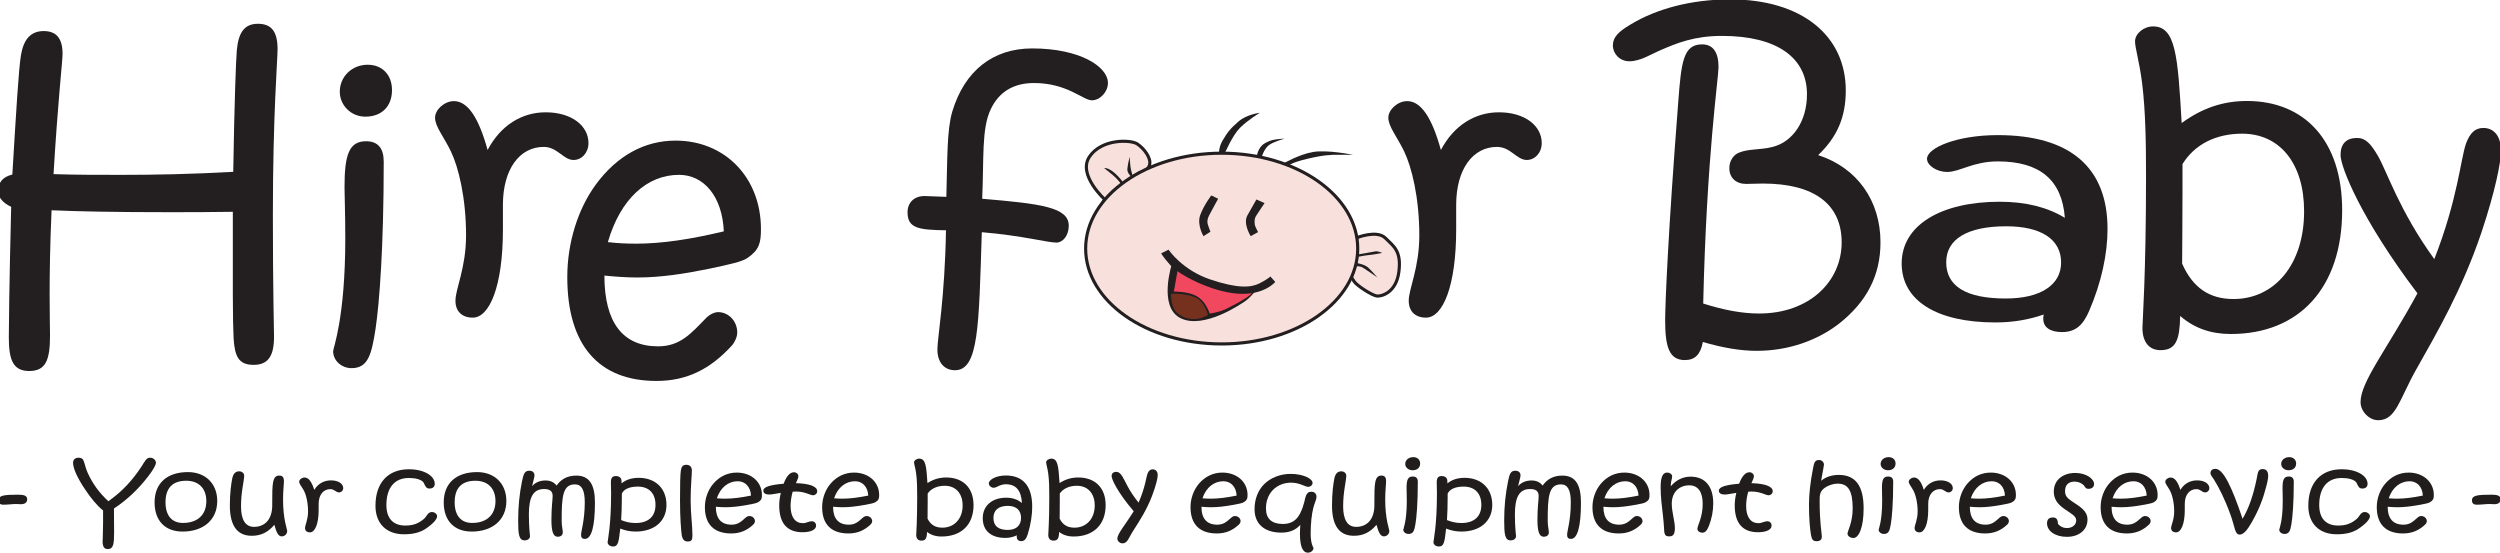 <?xml version="1.0" encoding="UTF-8"?>
<svg style="height:63.655px !important;width:288.002px !important" version="1.1" viewBox="0 0 79.008 17.463" xmlns="http://www.w3.org/2000/svg">
<defs>
<clipPath id="bp">
<path transform="translate(-23.148 -122.98)" d="M 0,170.079 H 269.291 V 0 H 0 Z"/>
</clipPath>
<clipPath id="bo">
<path transform="translate(-29.542 -124.44)" d="M 0,170.079 H 269.291 V 0 H 0 Z"/>
</clipPath>
<clipPath id="bn">
<path transform="translate(-31.868 -123.71)" d="M 0,170.079 H 269.291 V 0 H 0 Z"/>
</clipPath>
<clipPath id="bm">
<path transform="translate(-36.329 -122.58)" d="M 0,170.079 H 269.291 V 0 H 0 Z"/>
</clipPath>
<clipPath id="bl">
<path transform="translate(-39.375 -123.73)" d="M 0,170.079 H 269.291 V 0 H 0 Z"/>
</clipPath>
<clipPath id="bk">
<path transform="translate(-44.765 -123.55)" d="M 0,170.079 H 269.291 V 0 H 0 Z"/>
</clipPath>
<clipPath id="bj">
<path transform="translate(-46.874 -123.71)" d="M 0,170.079 H 269.291 V 0 H 0 Z"/>
</clipPath>
<clipPath id="bi">
<path transform="translate(-50.517 -123.72)" d="M 0,170.079 H 269.291 V 0 H 0 Z"/>
</clipPath>
<clipPath id="bh">
<path transform="translate(-55.188 -121.51)" d="M 0,170.079 H 269.291 V 0 H 0 Z"/>
</clipPath>
<clipPath id="bg">
<path transform="translate(-58.11 -124.24)" d="M 0,170.079 H 269.291 V 0 H 0 Z"/>
</clipPath>
<clipPath id="bf">
<path transform="translate(-60.495 -123.68)" d="M 0,170.079 H 269.291 V 0 H 0 Z"/>
</clipPath>
<clipPath id="be">
<path transform="translate(-64.616 -123.16)" d="M 0,170.079 H 269.291 V 0 H 0 Z"/>
</clipPath>
<clipPath id="bd">
<path transform="translate(-66.58 -123.68)" d="M 0,170.079 H 269.291 V 0 H 0 Z"/>
</clipPath>
<clipPath id="bc">
<path transform="translate(-71.11 -121.27)" d="M 0,170.079 H 269.291 V 0 H 0 Z"/>
</clipPath>
<clipPath id="bb">
<path transform="translate(-74.513 -122.4)" d="M 0,170.079 H 269.291 V 0 H 0 Z"/>
</clipPath>
<clipPath id="ba">
<path transform="translate(-77.968 -121.27)" d="M 0,170.079 H 269.291 V 0 H 0 Z"/>
</clipPath>
<clipPath id="az">
<path transform="translate(-79.898 -123.94)" d="M 0,170.079 H 269.291 V 0 H 0 Z"/>
</clipPath>
<clipPath id="ay">
<path transform="translate(-85.7 -123.68)" d="M 0,170.079 H 269.291 V 0 H 0 Z"/>
</clipPath>
<clipPath id="ax">
<path transform="translate(-88.712 -121.01)" d="M 0,170.079 H 269.291 V 0 H 0 Z"/>
</clipPath>
<clipPath id="aw">
<path transform="translate(-93.535 -122.58)" d="M 0,170.079 H 269.291 V 0 H 0 Z"/>
</clipPath>
<clipPath id="av">
<path transform="translate(-95.911 -124.6)" d="M 0,170.079 H 269.291 V 0 H 0 Z"/>
</clipPath>
<clipPath id="au">
<path transform="translate(-98.054 -121.51)" d="M 0,170.079 H 269.291 V 0 H 0 Z"/>
</clipPath>
<clipPath id="at">
<path transform="translate(-101.7 -123.72)" d="M 0,170.079 H 269.291 V 0 H 0 Z"/>
</clipPath>
<clipPath id="as">
<path transform="translate(-106.56 -123.68)" d="M 0,170.079 H 269.291 V 0 H 0 Z"/>
</clipPath>
<clipPath id="ar">
<path transform="translate(-109.95 -123.92)" d="M 0,170.079 H 269.291 V 0 H 0 Z"/>
</clipPath>
<clipPath id="aq">
<path transform="translate(-114.21 -123.16)" d="M 0,170.079 H 269.291 V 0 H 0 Z"/>
</clipPath>
<clipPath id="ap">
<path transform="translate(-117.64 -124.01)" d="M 0,170.079 H 269.291 V 0 H 0 Z"/>
</clipPath>
<clipPath id="ao">
<path transform="translate(-120.59 -124.6)" d="M 0,170.079 H 269.291 V 0 H 0 Z"/>
</clipPath>
<clipPath id="an">
<path transform="translate(-122.92 -123.73)" d="M 0,170.079 H 269.291 V 0 H 0 Z"/>
</clipPath>
<clipPath id="am">
<path transform="translate(-125.58 -123.68)" d="M 0,170.079 H 269.291 V 0 H 0 Z"/>
</clipPath>
<clipPath id="al">
<path transform="translate(-129.48 -121.25)" d="M 0,170.079 H 269.291 V 0 H 0 Z"/>
</clipPath>
<clipPath id="ak">
<path transform="translate(-132.94 -123.68)" d="M 0,170.079 H 269.291 V 0 H 0 Z"/>
</clipPath>
<clipPath id="aj">
<path transform="translate(-136.24 -123.73)" d="M 0,170.079 H 269.291 V 0 H 0 Z"/>
</clipPath>
<clipPath id="ai">
<path transform="translate(-139.33 -123.8)" d="M 0,170.079 H 269.291 V 0 H 0 Z"/>
</clipPath>
<clipPath id="ah">
<path transform="translate(-141.38 -124.6)" d="M 0,170.079 H 269.291 V 0 H 0 Z"/>
</clipPath>
<clipPath id="ag">
<path transform="translate(-145.09 -123.55)" d="M 0,170.079 H 269.291 V 0 H 0 Z"/>
</clipPath>
<clipPath id="af">
<path transform="translate(-147.27 -123.68)" d="M 0,170.079 H 269.291 V 0 H 0 Z"/>
</clipPath>
<clipPath id="ae">
<path transform="translate(-151.53 -122.98)" d="M 0,170.079 H 269.291 V 0 H 0 Z"/>
</clipPath>
<clipPath id="ad">
<path transform="translate(-30.767 -137.65)" d="M 0,170.079 H 269.291 V 0 H 0 Z"/>
</clipPath>
<clipPath id="ac">
<path transform="translate(-42.346 -143.98)" d="M 0,170.079 H 269.291 V 0 H 0 Z"/>
</clipPath>
<clipPath id="ab">
<path transform="translate(-50.322 -142.83)" d="M 0,170.079 H 269.291 V 0 H 0 Z"/>
</clipPath>
<clipPath id="aa">
<path transform="translate(-57.245 -139.59)" d="M 0,170.079 H 269.291 V 0 H 0 Z"/>
</clipPath>
<clipPath id="z">
<path transform="translate(-77.474 -136.95)" d="M 0,170.079 H 269.291 V 0 H 0 Z"/>
</clipPath>
<clipPath id="y">
<path transform="translate(-99.802 -142.83)" d="M 0,170.079 H 269.291 V 0 H 0 Z"/>
</clipPath>
<clipPath id="x">
<path transform="translate(-119.6 -136.08)" d="M 0,170.079 H 269.291 V 0 H 0 Z"/>
</clipPath>
<clipPath id="w">
<path transform="translate(-126.13 -136.92)" d="M 0,170.079 H 269.291 V 0 H 0 Z"/>
</clipPath>
<clipPath id="v">
<path transform="translate(-137.93 -133.14)" d="M 0,170.079 H 269.291 V 0 H 0 Z"/>
</clipPath>
<clipPath id="u">
<path transform="translate(-143.49 -140.62)" d="M 0,170.079 H 269.291 V 0 H 0 Z"/>
</clipPath>
<clipPath id="t">
<path transform="translate(-92.425 -136.33)" d="M 0,170.079 H 269.291 V 0 H 0 Z"/>
</clipPath>
<clipPath id="s">
<path transform="translate(-92.425 -136.32)" d="M 0,170.079 H 269.291 V 0 H 0 Z"/>
</clipPath>
<clipPath id="r">
<path transform="translate(-79.355 -138.29)" d="M 0,170.079 H 269.291 V 0 H 0 Z"/>
</clipPath>
<clipPath id="q">
<path transform="translate(-79.355 -138.29)" d="M 0,170.079 H 269.291 V 0 H 0 Z"/>
</clipPath>
<clipPath id="p">
<path transform="translate(-92.474 -135.76)" d="M 0,170.079 H 269.291 V 0 H 0 Z"/>
</clipPath>
<clipPath id="o">
<path transform="translate(-92.472 -135.76)" d="M 0,170.079 H 269.291 V 0 H 0 Z"/>
</clipPath>
<clipPath id="n">
<path transform="translate(-84.873 -138.52)" d="M 0,170.079 H 269.291 V 0 H 0 Z"/>
</clipPath>
<clipPath id="m">
<path transform="translate(-87.214 -138.31)" d="M 0,170.079 H 269.291 V 0 H 0 Z"/>
</clipPath>
<clipPath id="l">
<path transform="translate(-82.843 -135.02)" d="M 0,170.079 H 269.291 V 0 H 0 Z"/>
</clipPath>
<clipPath id="k">
<path transform="translate(-82.926 -133.53)" d="M 0,170.079 H 269.291 V 0 H 0 Z"/>
</clipPath>
<clipPath id="j">
<path transform="translate(-82.271 -135.51)" d="M 0,170.079 H 269.291 V 0 H 0 Z"/>
</clipPath>
<clipPath id="i">
<path transform="translate(-83.228 -132.32)" d="M 0,170.079 H 269.291 V 0 H 0 Z"/>
</clipPath>
<clipPath id="h">
<path transform="translate(-82.788 -133.45)" d="M 0,170.079 H 269.291 V 0 H 0 Z"/>
</clipPath>
<clipPath id="g">
<path transform="translate(-80.632 -140.52)" d="M 0,170.079 H 269.291 V 0 H 0 Z"/>
</clipPath>
<clipPath id="f">
<path transform="translate(-79.312 -139.94)" d="M 0,170.079 H 269.291 V 0 H 0 Z"/>
</clipPath>
<clipPath id="e">
<path transform="translate(-92.458 -135.45)" d="M 0,170.079 H 269.291 V 0 H 0 Z"/>
</clipPath>
<clipPath id="d">
<path transform="translate(-92.354 -134.85)" d="M 0,170.079 H 269.291 V 0 H 0 Z"/>
</clipPath>
<clipPath id="c">
<path transform="translate(-85.571 -140.71)" d="M 0,170.079 H 269.291 V 0 H 0 Z"/>
</clipPath>
<clipPath id="b">
<path transform="translate(-87.232 -140.54)" d="M 0,170.079 H 269.291 V 0 H 0 Z"/>
</clipPath>
<clipPath id="a">
<path transform="translate(-88.895 -140.06)" d="M 0,170.079 H 269.291 V 0 H 0 Z"/>
</clipPath>
</defs>
<g transform="translate(8.862 -3.88)">
<g transform="matrix(1.726 0 0 1.726 -22.38 -9.162)" fill="#211d1d">
<path transform="matrix(.353 0 0 -.353 8.166 16.614)" d="m0 0c0.322 0 0.462-0.064 0.462-0.242 0-0.156-0.111-0.252-0.321-0.252-0.048 0-0.129 0.01-0.258 0.01-0.199 0-0.415-0.036-0.649-0.036-0.175 0-0.257 0.071-0.257 0.229 0 0.258 0.298 0.291 1.023 0.291" clip-path="url(#bp)"/>
<path transform="matrix(.353 0 0 -.353 10.422 16.099)" d="m0 0c0.182 0.283 0.252 0.459 0.444 0.459 0.17 0 0.305-0.121 0.305-0.264 0-0.115-0.135-0.357-0.409-0.715-0.516-0.667-1.1-1.218-1.772-1.658l6e-3 -5e-3v-0.307c0-0.39 6e-3 -0.698 6e-3 -0.92 0-0.596-0.029-0.87-0.333-0.87-0.175 0-0.263 0.128-0.263 0.384 0 0.138 0.024 0.464 0.024 0.987v0.632c-0.293 0.23-0.626 0.619-0.977 1.156-0.398 0.605-0.579 1.055-0.579 1.312 0 0.173 0.106 0.268 0.286 0.268 0.112 0 0.199-0.041 0.235-0.105 0.082-0.151 0.11-0.394 0.228-0.659 0.251-0.568 0.613-1.064 1.081-1.494 0.748 0.526 1.269 1.116 1.718 1.799" clip-path="url(#bo)"/>
<path transform="matrix(.353 0 0 -.353 11.242 16.359)" d="m0 0c-0.706 0-1.076-0.373-1.076-1.116 0-0.687 0.322-1.072 0.906-1.072 0.749 0 1.211 0.415 1.211 1.131 0 0.662-0.398 1.057-1.041 1.057m1.607-1.051c0-0.97-0.712-1.585-1.798-1.585-0.907 0-1.452 0.561-1.452 1.513 0 1.008 0.661 1.572 1.731 1.572 0.906 0 1.519-0.595 1.519-1.5" clip-path="url(#bn)"/>
<path transform="matrix(.353 0 0 -.353 12.816 16.757)" d="m0 0c0 0.971 6e-3 1.396 0.367 1.396 0.17 0 0.24-0.091 0.24-0.291 0-0.175-0.045-0.498-0.045-0.963 0-1.021 0.215-1.531 0.215-1.616 0-0.163-0.129-0.284-0.286-0.284-0.171 0-0.275 0.197-0.38 0.601-0.328-0.388-0.691-0.57-1.171-0.57-0.758 0-1.138 0.525-1.138 1.57 0 0.622 0.065 1.112 0.124 1.405 0.052 0.248 0.168 0.369 0.361 0.369 0.141 0 0.258-0.101 0.258-0.221 0-0.285-0.164-0.814-0.164-1.602 0-0.697 0.234-1.058 0.672-1.058 0.572 0 0.947 0.397 0.947 1.117v0.147" clip-path="url(#bm)"/>
<path transform="matrix(.353 0 0 -.353 13.891 16.352)" d="m0 0c0.386 0 0.638-0.176 0.638-0.402 0-0.127-0.1-0.223-0.223-0.223-0.152 0-0.239 0.171-0.443 0.171-0.358 0-0.609-0.288-0.609-0.765v-0.32c0-0.743-0.198-1.158-0.45-1.158-0.158 0-0.256 0.08-0.256 0.223 0 0.157 0.156 0.429 0.156 0.859 0 0.489-0.11 0.893-0.227 1.105-0.107 0.194-0.233 0.324-0.233 0.441 0 0.105 0.139 0.217 0.28 0.217 0.204 0 0.368-0.212 0.503-0.642 0.192 0.324 0.51 0.494 0.864 0.494" clip-path="url(#bl)"/>
<path transform="matrix(.353 0 0 -.353 15.792 16.414)" d="m0 0c0-0.158-0.1-0.248-0.27-0.248-0.082 0-0.145 0.025-0.181 0.076-0.081 0.106-0.106 0.218-0.158 0.272-0.127 0.123-0.379 0.199-0.737 0.199-0.736 0-1.162-0.502-1.162-1.401 0-0.697 0.35-1.066 0.982-1.066 0.415 0 0.694 0.111 0.969 0.35 0.142 0.12 0.194 0.352 0.41 0.352 0.141 0 0.27-0.105 0.27-0.218 0-0.15-0.194-0.382-0.603-0.656-0.287-0.191-0.655-0.281-1.116-0.281-0.906 0-1.479 0.551-1.479 1.48 0 1.202 0.66 1.893 1.729 1.893 0.83 0 1.346-0.363 1.346-0.752" clip-path="url(#bk)"/>
<path transform="matrix(.353 0 0 -.353 16.536 16.359)" d="m0 0c-0.706 0-1.075-0.373-1.075-1.116 0-0.687 0.321-1.072 0.907-1.072 0.748 0 1.21 0.415 1.21 1.131 0 0.662-0.397 1.057-1.042 1.057m1.607-1.051c0-0.97-0.711-1.585-1.798-1.585-0.907 0-1.451 0.561-1.451 1.513 0 1.008 0.661 1.572 1.731 1.572 0.905 0 1.518-0.595 1.518-1.5" clip-path="url(#bj)"/>
<path transform="matrix(.353 0 0 -.353 17.821 16.354)" d="m0 0c0.245 0 0.432-0.086 0.572-0.264 0.246 0.35 0.579 0.517 1.024 0.517 0.666 0 0.965-0.455 0.965-1.396 0-1.251-0.182-1.888-0.521-1.888-0.142 0-0.199 0.07-0.199 0.218 0 0.185 0.192 0.752 0.192 1.681 0 0.626-0.157 0.93-0.508 0.93-0.637 0-0.69-0.626-0.69-1.884 0-0.283 0.058-0.479 0.058-0.592 0-0.156-0.093-0.24-0.267-0.24-0.235 0-0.323 0.29-0.323 0.886 0 0.637 0.064 1.048 0.064 1.225 0 0.246-0.139 0.363-0.445 0.363-0.565 0-0.788-0.424-0.788-1.314 0-0.712 0.059-1.08 0.059-1.133 0-0.12-0.117-0.216-0.28-0.216-0.299 0-0.335 0.319-0.335 1.046 0 0.682 0.065 1.37 0.2 2.021 0.081 0.394 0.14 0.545 0.38 0.545 0.164 0 0.268-0.089 0.268-0.247 0-0.071-0.057-0.254-0.127-0.557 0.156 0.194 0.408 0.299 0.701 0.299" clip-path="url(#bi)"/>
<path transform="matrix(.353 0 0 -.353 19.469 17.133)" d="m0 0c0.655 0 1.034 0.333 1.034 0.94 0 0.606-0.345 0.949-0.916 0.949-0.439 0-0.732-0.136-0.83-0.368v-0.243c0-0.382-0.014-0.757-0.035-1.126 0.244-0.101 0.49-0.152 0.747-0.152m-0.726 2.056c0.223 0.187 0.52 0.288 0.89 0.288 0.855 0 1.439-0.536 1.439-1.404 0-0.844-0.626-1.383-1.603-1.383-0.269 0-0.532 0.049-0.794 0.155-0.077-0.656-0.094-0.93-0.369-0.93-0.164 0-0.287 0.101-0.287 0.223 0 0.07 0.181 0.853 0.181 2.531 0 0.262-0.011 0.455-0.011 0.572 0 0.227 0.07 0.328 0.261 0.328 0.166 0 0.283-0.092 0.288-0.23l5e-3 -0.15" clip-path="url(#bh)"/>
<path transform="matrix(.353 0 0 -.353 20.5 16.172)" d="m0 0c0-0.267-0.064-0.788-0.064-1.536 0-0.707 0.093-1.314 0.093-1.807 0-0.244-0.035-0.338-0.241-0.338-0.198 0-0.286 0.121-0.321 0.378-0.029 0.247-0.082 0.843-0.082 1.757 0 0.829 0.011 1.338 0.041 1.531 0.029 0.218 0.105 0.313 0.287 0.313 0.181 0 0.287-0.106 0.287-0.298" clip-path="url(#bg)"/>
<path transform="matrix(.353 0 0 -.353 21.341 16.368)" d="m0 0c-0.485 0-0.894-0.314-1.088-0.884 0.152-0.015 0.299-0.02 0.434-0.02 0.385 0 0.824 0.055 1.339 0.161-0.025 0.465-0.311 0.743-0.685 0.743m-0.321-2.253c0.339 0 0.503 0.166 0.736 0.372 0.054 0.048 0.13 0.077 0.182 0.077 0.157 0 0.293-0.117 0.293-0.266 0-0.056-0.036-0.128-0.083-0.173-0.332-0.314-0.689-0.465-1.151-0.465-0.884 0-1.363 0.47-1.363 1.364 0 0.454 0.164 0.894 0.434 1.213 0.327 0.383 0.746 0.58 1.22 0.58 0.754 0 1.305-0.486 1.305-1.162 0-0.177-0.023-0.272-0.205-0.379-0.082-0.051-0.276-0.085-0.578-0.141-0.373-0.067-0.743-0.116-1.106-0.116-0.158 0-0.326 0.01-0.502 0.026 0-0.617 0.28-0.93 0.818-0.93" clip-path="url(#bf)"/>
<path transform="matrix(.353 0 0 -.353 22.795 16.551)" d="m0 0c0-0.117-0.1-0.209-0.212-0.209-0.163 0-0.415 0.193-0.882 0.193-0.023 0-0.088 0-0.181-0.011-0.071-0.268-0.106-0.514-0.106-0.737 0-0.58 0.24-0.893 0.639-0.893 0.174 0 0.315 0.1 0.455 0.1 0.134 0 0.228-0.09 0.228-0.232 0-0.196-0.257-0.338-0.701-0.338-0.801 0-1.211 0.464-1.211 1.393 0 0.209 0.03 0.422 0.082 0.648-0.262-0.035-0.457-0.086-0.601-0.086-0.194 0-0.305 0.074-0.305 0.202 0 0.191 0.351 0.302 1.053 0.359 0.146 0.399 0.334 0.595 0.532 0.595 0.128 0 0.233-0.091 0.233-0.207 0-0.106-0.07-0.207-0.127-0.359 0.729-0.02 1.104-0.177 1.104-0.418" clip-path="url(#be)"/>
<path transform="matrix(.353 0 0 -.353 23.488 16.368)" d="m0 0c-0.486 0-0.894-0.314-1.088-0.884 0.151-0.015 0.299-0.02 0.434-0.02 0.384 0 0.823 0.055 1.338 0.161-0.023 0.465-0.31 0.743-0.684 0.743m-0.322-2.253c0.339 0 0.503 0.166 0.736 0.372 0.054 0.048 0.13 0.077 0.182 0.077 0.157 0 0.293-0.117 0.293-0.266 0-0.056-0.035-0.128-0.083-0.173-0.332-0.314-0.689-0.465-1.151-0.465-0.883 0-1.362 0.47-1.362 1.364 0 0.454 0.163 0.894 0.432 1.213 0.327 0.383 0.749 0.58 1.222 0.58 0.753 0 1.304-0.486 1.304-1.162 0-0.177-0.023-0.272-0.205-0.379-0.081-0.051-0.275-0.085-0.578-0.141-0.374-0.067-0.743-0.116-1.106-0.116-0.158 0-0.326 0.01-0.502 0.026 0-0.617 0.28-0.93 0.818-0.93" clip-path="url(#bd)"/>
<path transform="matrix(.353 0 0 -.353 25.086 17.218)" d="m0 0c0.608 0 1.053 0.448 1.053 1.15 0 0.638-0.369 1.023-0.924 1.023-0.392 0-0.708-0.143-0.889-0.401v-0.377c0-0.462-6e-3 -0.773-6e-3 -0.925v-4e-3c0.158-0.316 0.403-0.466 0.766-0.466m-0.777 2.31c0.304 0.196 0.619 0.293 0.975 0.293 0.866 0 1.421-0.526 1.421-1.436 0-1.017-0.637-1.626-1.66-1.626-0.304 0-0.549 0.081-0.754 0.236-5e-3 -0.317-0.064-0.45-0.293-0.45-0.169 0-0.267 0.108-0.267 0.295 0 0.07 0.051 0.701 0.051 1.971 0 0.459-5e-3 0.871-0.058 1.246-0.041 0.281-0.105 0.459-0.105 0.547 0 0.101 0.129 0.195 0.268 0.195 0.34 0 0.369-0.389 0.428-1.271h-6e-3" clip-path="url(#bc)"/>
<path transform="matrix(.353 0 0 -.353 26.286 16.819)" d="m0 0c-0.484 0-0.748-0.224-0.748-0.623 0-0.414 0.246-0.625 0.742-0.625 0.433 0 0.69 0.231 0.69 0.621 0 0.403-0.251 0.627-0.684 0.627m-0.135-1.662c-0.73 0-1.168 0.374-1.168 1.019 0 0.662 0.491 1.067 1.221 1.067 0.32 0 0.59-0.091 0.812-0.277-0.035 0.651-0.308 0.974-0.836 0.974-0.31 0-0.473-0.182-0.63-0.182-0.129 0-0.252 0.112-0.252 0.227 0 0.188 0.368 0.41 0.882 0.41 0.894 0 1.369-0.551 1.369-1.621 0-0.434-0.077-0.927-0.228-1.416-0.076-0.247-0.17-0.369-0.34-0.369-0.144 0-0.234 0.082-0.234 0.227 0 0.027 0 0.052 8e-3 0.076-0.195-0.09-0.387-0.135-0.604-0.135" clip-path="url(#bb)"/>
<path transform="matrix(.353 0 0 -.353 27.505 17.218)" d="m0 0c0.607 0 1.052 0.448 1.052 1.15 0 0.638-0.368 1.023-0.924 1.023-0.392 0-0.708-0.143-0.888-0.401v-0.377c0-0.462-6e-3 -0.773-6e-3 -0.925v-4e-3c0.157-0.316 0.403-0.466 0.766-0.466m-0.777 2.31c0.302 0.196 0.619 0.293 0.976 0.293 0.864 0 1.42-0.526 1.42-1.436 0-1.017-0.637-1.626-1.66-1.626-0.304 0-0.55 0.081-0.754 0.236-6e-3 -0.317-0.064-0.45-0.293-0.45-0.17 0-0.269 0.108-0.269 0.295 0 0.07 0.052 0.701 0.052 1.971 0 0.459-4e-3 0.871-0.058 1.246-0.041 0.281-0.105 0.459-0.105 0.547 0 0.101 0.129 0.195 0.27 0.195 0.339 0 0.367-0.389 0.427-1.271h-6e-3" clip-path="url(#ba)"/>
<path transform="matrix(.353 0 0 -.353 28.186 16.275)" d="m0 0c0 0.146 0.087 0.223 0.244 0.223 0.129 0 0.205-0.077 0.311-0.234 0.14-0.212 0.315-0.716 0.842-1.36 0.349 0.79 0.392 1.32 0.472 1.521 0.061 0.137 0.135 0.204 0.258 0.204 0.157 0 0.264-0.107 0.264-0.299 0-0.151-0.082-0.52-0.293-1.075-0.286-0.75-0.661-1.313-0.964-1.789-0.258-0.399-0.304-0.677-0.572-0.677-0.134 0-0.265 0.118-0.265 0.238 0 0.268 0.386 0.681 0.848 1.43-0.836 0.974-1.145 1.656-1.145 1.818" clip-path="url(#az)"/>
<path transform="matrix(.353 0 0 -.353 30.233 16.368)" d="m0 0c-0.484 0-0.895-0.314-1.087-0.884 0.151-0.015 0.299-0.02 0.433-0.02 0.386 0 0.824 0.055 1.339 0.161-0.024 0.465-0.311 0.743-0.685 0.743m-0.32-2.253c0.338 0 0.502 0.166 0.736 0.372 0.053 0.048 0.128 0.077 0.18 0.077 0.158 0 0.294-0.117 0.294-0.266 0-0.056-0.036-0.128-0.083-0.173-0.334-0.314-0.69-0.465-1.151-0.465-0.883 0-1.363 0.47-1.363 1.364 0 0.454 0.164 0.894 0.433 1.213 0.327 0.383 0.748 0.58 1.222 0.58 0.753 0 1.304-0.486 1.304-1.162 0-0.177-0.024-0.272-0.205-0.379-0.082-0.051-0.275-0.085-0.578-0.141-0.373-0.067-0.742-0.116-1.106-0.116-0.157 0-0.328 0.01-0.502 0.026 0-0.617 0.28-0.93 0.819-0.93" clip-path="url(#ay)"/>
<path transform="matrix(.353 0 0 -.353 31.296 17.309)" d="m0 0c-0.871 0-1.397 0.436-1.397 1.219 0 0.525 0.186 0.98 0.491 1.288 0.344 0.343 0.842 0.54 1.381 0.54 0.653 0 1.138-0.247 1.138-0.469 0-0.111-0.105-0.203-0.228-0.203-0.156 0-0.438 0.217-0.887 0.217-0.732 0-1.303-0.526-1.303-1.333 0-0.537 0.296-0.809 0.881-0.809 0.422 0 0.701 0.178 0.891 0.546 0.226 0.455 0.244 0.792 0.302 0.92 0.063 0.135 0.123 0.205 0.28 0.205 0.164 0 0.267-0.1 0.267-0.262 0-0.151-0.109-0.343-0.168-0.586-0.082-0.343-0.134-0.793-0.134-1.322 0-0.56 0.146-0.713 0.146-0.758 0-0.117-0.139-0.232-0.287-0.232-0.279 0-0.415 0.328-0.415 0.99 0 0.166 9e-3 0.319 0.019 0.454-0.229-0.266-0.563-0.405-0.977-0.405" clip-path="url(#ax)"/>
<path transform="matrix(.353 0 0 -.353 32.997 16.757)" d="m0 0c0 0.971 5e-3 1.396 0.368 1.396 0.17 0 0.239-0.091 0.239-0.291 0-0.175-0.045-0.498-0.045-0.963 0-1.021 0.214-1.531 0.214-1.616 0-0.163-0.129-0.284-0.285-0.284-0.17 0-0.274 0.197-0.381 0.601-0.327-0.388-0.691-0.57-1.17-0.57-0.761 0-1.138 0.525-1.138 1.57 0 0.622 0.062 1.112 0.122 1.405 0.052 0.248 0.17 0.369 0.362 0.369 0.142 0 0.256-0.101 0.256-0.221 0-0.285-0.162-0.814-0.162-1.602 0-0.697 0.232-1.058 0.673-1.058 0.573 0 0.947 0.397 0.947 1.117v0.147" clip-path="url(#aw)"/>
<path transform="matrix(.353 0 0 -.353 33.835 16.044)" d="m0 0c0-0.211-0.149-0.348-0.395-0.348-0.21 0-0.379 0.147-0.379 0.328 0 0.197 0.18 0.353 0.415 0.353 0.214 0 0.359-0.131 0.359-0.333m-0.244-3.138c-0.058-0.338-0.11-0.514-0.356-0.514-0.152 0-0.275 0.1-0.275 0.22 0 0.041 0.182 0.436 0.182 1.481 0 0.346-0.012 0.572-0.012 0.674 0 0.423 0.064 0.605 0.322 0.605 0.174 0 0.262-0.092 0.262-0.267 0-1.116-0.064-1.861-0.123-2.199" clip-path="url(#av)"/>
<path transform="matrix(.353 0 0 -.353 34.591 17.133)" d="m0 0c0.653 0 1.033 0.333 1.033 0.94 0 0.606-0.345 0.949-0.917 0.949-0.437 0-0.732-0.136-0.831-0.368v-0.243c0-0.382-0.011-0.757-0.035-1.126 0.246-0.101 0.492-0.152 0.75-0.152m-0.726 2.056c0.222 0.187 0.521 0.288 0.889 0.288 0.854 0 1.437-0.536 1.437-1.404 0-0.844-0.625-1.383-1.6-1.383-0.271 0-0.533 0.049-0.795 0.155-0.076-0.656-0.094-0.93-0.369-0.93-0.164 0-0.288 0.101-0.288 0.223 0 0.07 0.182 0.853 0.182 2.531 0 0.262-0.011 0.455-0.011 0.572 0 0.227 0.07 0.328 0.261 0.328 0.165 0 0.284-0.092 0.288-0.23l6e-3 -0.15" clip-path="url(#au)"/>
<path transform="matrix(.353 0 0 -.353 35.876 16.354)" d="m0 0c0.243 0 0.433-0.086 0.571-0.264 0.246 0.35 0.578 0.517 1.024 0.517 0.666 0 0.965-0.455 0.965-1.396 0-1.251-0.181-1.888-0.52-1.888-0.141 0-0.199 0.07-0.199 0.218 0 0.185 0.192 0.752 0.192 1.681 0 0.626-0.157 0.93-0.509 0.93-0.636 0-0.689-0.626-0.689-1.884 0-0.283 0.059-0.479 0.059-0.592 0-0.156-0.096-0.24-0.27-0.24-0.233 0-0.322 0.29-0.322 0.886 0 0.637 0.064 1.048 0.064 1.225 0 0.246-0.14 0.363-0.443 0.363-0.567 0-0.79-0.424-0.79-1.314 0-0.712 0.059-1.08 0.059-1.133 0-0.12-0.117-0.216-0.281-0.216-0.298 0-0.334 0.319-0.334 1.046 0 0.682 0.065 1.37 0.201 2.021 0.08 0.394 0.139 0.545 0.379 0.545 0.163 0 0.268-0.089 0.268-0.247 0-0.071-0.057-0.254-0.127-0.557 0.157 0.194 0.408 0.299 0.702 0.299" clip-path="url(#at)"/>
<path transform="matrix(.353 0 0 -.353 37.593 16.368)" d="m0 0c-0.486 0-0.895-0.314-1.088-0.884 0.152-0.015 0.299-0.02 0.434-0.02 0.384 0 0.824 0.055 1.337 0.161-0.022 0.465-0.308 0.743-0.683 0.743m-0.322-2.253c0.34 0 0.504 0.166 0.736 0.372 0.054 0.048 0.131 0.077 0.182 0.077 0.156 0 0.293-0.117 0.293-0.266 0-0.056-0.036-0.128-0.082-0.173-0.332-0.314-0.689-0.465-1.152-0.465-0.882 0-1.362 0.47-1.362 1.364 0 0.454 0.164 0.894 0.433 1.213 0.326 0.383 0.749 0.58 1.221 0.58 0.754 0 1.305-0.486 1.305-1.162 0-0.177-0.024-0.272-0.205-0.379-0.083-0.051-0.276-0.085-0.579-0.141-0.374-0.067-0.743-0.116-1.106-0.116-0.157 0-0.326 0.01-0.502 0.026 0-0.617 0.28-0.93 0.818-0.93" clip-path="url(#as)"/>
<path transform="matrix(.353 0 0 -.353 38.787 16.284)" d="m0 0c0.737 0 1.175-0.486 1.175-1.381 0-0.396-0.074-0.782-0.221-1.166-0.094-0.242-0.199-0.359-0.338-0.359-0.146 0-0.263 0.086-0.263 0.197 0 0.177 0.275 0.591 0.275 1.297 0 0.627-0.246 0.963-0.697 0.963-0.521 0-0.907-0.363-0.907-0.946 0-0.459 0.161-0.893 0.161-1.277 0-0.293-0.077-0.426-0.284-0.426-0.203 0-0.232 0.073-0.267 0.228-6e-3 0.03-6e-3 0.307-0.071 0.884-0.053 0.446-0.117 0.925-0.117 1.449 0 0.502 0.106 0.749 0.334 0.749 0.145 0 0.264-0.091 0.264-0.192 0-0.126-0.071-0.268-0.071-0.459v-0.057c0.281 0.328 0.637 0.496 1.027 0.496" clip-path="url(#ar)"/>
<path transform="matrix(.353 0 0 -.353 40.291 16.551)" d="m0 0c0-0.117-0.099-0.209-0.211-0.209-0.162 0-0.416 0.193-0.882 0.193-0.022 0-0.089 0-0.18-0.011-0.073-0.268-0.106-0.514-0.106-0.737 0-0.58 0.239-0.893 0.637-0.893 0.175 0 0.314 0.1 0.457 0.1 0.133 0 0.226-0.09 0.226-0.232 0-0.196-0.257-0.338-0.701-0.338-0.801 0-1.211 0.464-1.211 1.393 0 0.209 0.029 0.422 0.082 0.648-0.261-0.035-0.455-0.086-0.601-0.086-0.192 0-0.305 0.074-0.305 0.202 0 0.191 0.352 0.302 1.052 0.359 0.147 0.399 0.334 0.595 0.532 0.595 0.129 0 0.234-0.091 0.234-0.207 0-0.106-0.069-0.207-0.127-0.359 0.731-0.02 1.104-0.177 1.104-0.418" clip-path="url(#aq)"/>
<path transform="matrix(.353 0 0 -.353 41.501 16.252)" d="m0 0c0.872 0 1.287-0.576 1.287-1.737 0-0.97-0.24-1.535-0.531-1.535-0.174 0-0.305 0.112-0.305 0.221 0 0.151 0.268 0.567 0.268 1.314 0 0.88-0.215 1.284-0.772 1.284-0.291 0-0.631-0.143-0.788-0.314-0.139-0.151-0.152-0.309-0.152-0.501v-0.158c0-1.035 0.112-1.625 0.112-1.77 0-0.163-0.09-0.243-0.264-0.243-0.21 0-0.259 0.095-0.304 0.359-0.051 0.312-0.098 0.832-0.098 1.529 0 0.516 0.063 1.164 0.215 1.916 0.051 0.266 0.088 0.408 0.305 0.408 0.139 0 0.257-0.101 0.257-0.248 0-0.049-0.06-0.329-0.148-0.828 0.253 0.203 0.557 0.303 0.918 0.303" clip-path="url(#ap)"/>
<path transform="matrix(.353 0 0 -.353 42.54 16.044)" d="m0 0c0-0.211-0.15-0.348-0.395-0.348-0.212 0-0.38 0.147-0.38 0.328 0 0.197 0.179 0.353 0.414 0.353 0.215 0 0.361-0.131 0.361-0.333m-0.245-3.138c-0.058-0.338-0.109-0.514-0.357-0.514-0.151 0-0.275 0.1-0.275 0.22 0 0.041 0.182 0.436 0.182 1.481 0 0.346-0.011 0.572-0.011 0.674 0 0.423 0.063 0.605 0.32 0.605 0.176 0 0.264-0.092 0.264-0.267 0-1.116-0.065-1.861-0.123-2.199" clip-path="url(#ao)"/>
<path transform="matrix(.353 0 0 -.353 43.363 16.352)" d="m0 0c0.387 0 0.638-0.176 0.638-0.402 0-0.127-0.101-0.223-0.224-0.223-0.15 0-0.238 0.171-0.443 0.171-0.356 0-0.608-0.288-0.608-0.765v-0.32c0-0.743-0.199-1.158-0.45-1.158-0.157 0-0.257 0.08-0.257 0.223 0 0.157 0.158 0.429 0.158 0.859 0 0.489-0.112 0.893-0.23 1.105-0.105 0.194-0.23 0.324-0.23 0.441 0 0.105 0.138 0.217 0.278 0.217 0.206 0 0.368-0.212 0.504-0.642 0.192 0.324 0.508 0.494 0.864 0.494" clip-path="url(#an)"/>
<path transform="matrix(.353 0 0 -.353 44.302 16.368)" d="m0 0c-0.484 0-0.893-0.314-1.087-0.884 0.151-0.015 0.298-0.02 0.433-0.02 0.384 0 0.824 0.055 1.338 0.161-0.022 0.465-0.309 0.743-0.684 0.743m-0.322-2.253c0.341 0 0.504 0.166 0.736 0.372 0.056 0.048 0.13 0.077 0.182 0.077 0.158 0 0.292-0.117 0.292-0.266 0-0.056-0.034-0.128-0.08-0.173-0.333-0.314-0.691-0.465-1.152-0.465-0.883 0-1.362 0.47-1.362 1.364 0 0.454 0.163 0.894 0.433 1.213 0.327 0.383 0.746 0.58 1.222 0.58 0.753 0 1.303-0.486 1.303-1.162 0-0.177-0.023-0.272-0.205-0.379-0.083-0.051-0.276-0.085-0.577-0.141-0.375-0.067-0.744-0.116-1.106-0.116-0.159 0-0.329 0.01-0.503 0.026 0-0.617 0.28-0.93 0.817-0.93" clip-path="url(#am)"/>
<path transform="matrix(.353 0 0 -.353 45.677 17.225)" d="m0 0c0.286 0 0.484 0.17 0.484 0.394 0 0.23-0.246 0.343-0.583 0.576-0.391 0.267-0.58 0.535-0.58 0.924 0 0.576 0.45 0.964 1.112 0.964 0.568 0 0.977-0.302 0.977-0.576 0-0.152-0.112-0.248-0.289-0.248-0.163 0-0.175 0.106-0.239 0.178-0.101 0.111-0.292 0.197-0.475 0.197-0.325 0-0.502-0.172-0.502-0.496 0-0.24 0.117-0.367 0.369-0.534 0.438-0.293 0.795-0.491 0.795-0.944 0-0.527-0.433-0.891-1.069-0.891-0.616 0-1.03 0.31-1.03 0.702 0 0.202 0.105 0.303 0.304 0.303 0.187 0 0.258-0.105 0.263-0.338 0.142-0.148 0.28-0.211 0.463-0.211" clip-path="url(#al)"/>
<path transform="matrix(.353 0 0 -.353 46.898 16.368)" d="m0 0c-0.487 0-0.896-0.314-1.088-0.884 0.151-0.015 0.297-0.02 0.434-0.02 0.383 0 0.822 0.055 1.336 0.161-0.022 0.465-0.309 0.743-0.682 0.743m-0.322-2.253c0.338 0 0.504 0.166 0.736 0.372 0.053 0.048 0.127 0.077 0.181 0.077 0.159 0 0.292-0.117 0.292-0.266 0-0.056-0.035-0.128-0.082-0.173-0.332-0.314-0.69-0.465-1.151-0.465-0.883 0-1.361 0.47-1.361 1.364 0 0.454 0.161 0.894 0.433 1.213 0.325 0.383 0.747 0.58 1.219 0.58 0.754 0 1.304-0.486 1.304-1.162 0-0.177-0.023-0.272-0.204-0.379-0.082-0.051-0.274-0.085-0.578-0.141-0.375-0.067-0.742-0.116-1.106-0.116-0.156 0-0.326 0.01-0.502 0.026 0-0.617 0.281-0.93 0.819-0.93" clip-path="url(#ak)"/>
<path transform="matrix(.353 0 0 -.353 48.061 16.352)" d="m0 0c0.385 0 0.637-0.176 0.637-0.402 0-0.127-0.101-0.223-0.223-0.223-0.151 0-0.24 0.171-0.445 0.171-0.356 0-0.607-0.288-0.607-0.765v-0.32c0-0.743-0.198-1.158-0.45-1.158-0.157 0-0.259 0.08-0.259 0.223 0 0.157 0.16 0.429 0.16 0.859 0 0.489-0.112 0.893-0.229 1.105-0.105 0.194-0.234 0.324-0.234 0.441 0 0.105 0.14 0.217 0.281 0.217 0.205 0 0.367-0.212 0.504-0.642 0.191 0.324 0.508 0.494 0.865 0.494" clip-path="url(#aj)"/>
<path transform="matrix(.353 0 0 -.353 49.152 16.325)" d="m0 0c0.066 0.334 0.066 0.51 0.311 0.51 0.188 0 0.287-0.12 0.287-0.352 0-0.137-0.041-0.344-0.123-0.633-0.083-0.283-0.217-0.879-0.731-1.779-0.24-0.423-0.439-0.635-0.62-0.635-0.265 0-0.245 0.389-0.485 1.041-0.298 0.824-0.614 1.438-0.86 1.823-0.08 0.132-0.175 0.222-0.175 0.325 0 0.139 0.1 0.221 0.257 0.221 0.393 0 0.83-0.865 1.409-2.591 0.329 0.554 0.561 1.242 0.73 2.07" clip-path="url(#ai)"/>
<path transform="matrix(.353 0 0 -.353 49.875 16.044)" d="m0 0c0-0.211-0.151-0.348-0.396-0.348-0.21 0-0.38 0.147-0.38 0.328 0 0.197 0.179 0.353 0.415 0.353 0.214 0 0.361-0.131 0.361-0.333m-0.245-3.138c-0.057-0.338-0.111-0.514-0.356-0.514-0.152 0-0.275 0.1-0.275 0.22 0 0.041 0.181 0.436 0.181 1.481 0 0.346-0.011 0.572-0.011 0.674 0 0.423 0.064 0.605 0.32 0.605 0.175 0 0.264-0.092 0.264-0.267 0-1.116-0.065-1.861-0.123-2.199" clip-path="url(#ah)"/>
<path transform="matrix(.353 0 0 -.353 51.183 16.414)" d="m0 0c0-0.158-0.102-0.248-0.27-0.248-0.082 0-0.146 0.025-0.181 0.076-0.081 0.106-0.106 0.218-0.157 0.272-0.129 0.123-0.379 0.199-0.737 0.199-0.737 0-1.163-0.502-1.163-1.401 0-0.697 0.35-1.066 0.981-1.066 0.416 0 0.695 0.111 0.97 0.35 0.141 0.12 0.194 0.352 0.409 0.352 0.14 0 0.27-0.105 0.27-0.218 0-0.15-0.192-0.382-0.602-0.656-0.287-0.191-0.654-0.281-1.118-0.281-0.906 0-1.476 0.551-1.476 1.48 0 1.202 0.659 1.893 1.729 1.893 0.83 0 1.345-0.363 1.345-0.752" clip-path="url(#ag)"/>
<path transform="matrix(.353 0 0 -.353 51.954 16.368)" d="m0 0c-0.486 0-0.895-0.314-1.087-0.884 0.152-0.015 0.298-0.02 0.433-0.02 0.384 0 0.822 0.055 1.336 0.161-0.023 0.465-0.311 0.743-0.682 0.743m-0.321-2.253c0.339 0 0.501 0.166 0.735 0.372 0.053 0.048 0.129 0.077 0.183 0.077 0.157 0 0.292-0.117 0.292-0.266 0-0.056-0.035-0.128-0.082-0.173-0.332-0.314-0.69-0.465-1.152-0.465-0.883 0-1.362 0.47-1.362 1.364 0 0.454 0.164 0.894 0.434 1.213 0.326 0.383 0.746 0.58 1.22 0.58 0.754 0 1.305-0.486 1.305-1.162 0-0.177-0.025-0.272-0.205-0.379-0.082-0.051-0.276-0.085-0.58-0.141-0.373-0.067-0.742-0.116-1.106-0.116-0.156 0-0.325 0.01-0.502 0.026 0-0.617 0.282-0.93 0.82-0.93" clip-path="url(#af)"/>
<path transform="matrix(.353 0 0 -.353 53.455 16.614)" d="m0 0c0.321 0 0.463-0.064 0.463-0.242 0-0.156-0.111-0.252-0.32-0.252-0.047 0-0.131 0.01-0.258 0.01-0.199 0-0.416-0.036-0.651-0.036-0.173 0-0.255 0.071-0.255 0.229 0 0.258 0.297 0.291 1.021 0.291" clip-path="url(#ae)"/>
</g>
<g transform="matrix(1.726 0 0 1.726 -22.259 -9.161)">
<path transform="matrix(.353 0 0 -.353 10.854 11.441)" d="m0 0c-2.768 0-4.783 0.041-6.086 0.1-0.081-1.834-0.101-3.291-0.101-4.37 0-1.076 0.02-1.794 0.02-2.132 0-1.278-0.224-1.836-1.079-1.836-0.815 0-1.058 0.539-1.058 1.735 0 0.458 0.021 2.714 0.122 6.782-0.427 0.2-0.672 0.479-0.672 0.817 0 0.461 0.245 0.738 0.733 0.857 0.203 3.372 0.326 5.445 0.448 6.203 0.143 0.839 0.528 1.239 1.181 1.239 0.65 0 0.976-0.379 0.976-1.178 0-0.379-0.244-2.453-0.468-6.242 1.119-0.039 2.28-0.039 3.501-0.039 1.79 0 3.723 0.039 5.82 0.158 0.061 3.689 0.142 5.783 0.184 6.283 0.081 0.956 0.405 1.396 1.098 1.396 0.712 0 1.018-0.419 1.018-1.318 0-0.537-0.244-3.408-0.244-8.596 0-3.888 0.06-5.982 0.06-6.321 0-0.998-0.305-1.457-1.058-1.457-0.752 0-0.977 0.399-1.038 1.357-0.02 0.419-0.041 1.176-0.041 2.273v4.309c-1.201-0.02-2.319-0.02-3.316-0.02" clip-path="url(#ad)" fill="#231f20"/>
<path transform="matrix(.353 0 0 -.353 14.939 9.206)" d="m0 0c0-0.837-0.53-1.376-1.384-1.376-0.732 0-1.324 0.578-1.324 1.297 0 0.778 0.631 1.396 1.445 1.396 0.753 0 1.263-0.517 1.263-1.317m-0.854-12.386c-0.206-1.336-0.389-2.035-1.243-2.035-0.529 0-0.957 0.399-0.957 0.879 0 0.158 0.631 1.715 0.631 5.844 0 1.355-0.04 2.254-0.04 2.652 0 1.674 0.224 2.395 1.119 2.395 0.611 0 0.915-0.362 0.915-1.059 0-4.407-0.223-7.34-0.425-8.676" clip-path="url(#ac)" fill="#231f20"/>
<path transform="matrix(.353 0 0 -.353 17.753 9.612)" d="m0 0c1.343 0 2.22-0.697 2.22-1.596 0-0.499-0.347-0.877-0.774-0.877-0.529 0-0.835 0.678-1.547 0.678-1.242 0-2.117-1.137-2.117-3.012v-1.276c0-2.933-0.691-4.568-1.566-4.568-0.551 0-0.896 0.319-0.896 0.88 0 0.617 0.55 1.693 0.55 3.39 0 1.934-0.387 3.529-0.793 4.367-0.367 0.758-0.815 1.276-0.815 1.735 0 0.419 0.489 0.859 0.976 0.859 0.713 0 1.283-0.84 1.75-2.535 0.673 1.277 1.772 1.955 3.012 1.955" clip-path="url(#ab)" fill="#231f20"/>
<path transform="matrix(.353 0 0 -.353 20.195 10.757)" d="m0 0c-1.648 0-3.039-1.236-3.693-3.49 0.515-0.061 1.011-0.08 1.468-0.08 1.311 0 2.799 0.219 4.547 0.638-0.08 1.834-1.051 2.932-2.322 2.932m-1.092-8.896c1.151 0 1.707 0.66 2.502 1.476 0.179 0.181 0.436 0.299 0.615 0.299 0.536 0 0.993-0.458 0.993-1.057 0-0.22-0.12-0.498-0.278-0.676-1.133-1.238-2.344-1.837-3.912-1.837-2.998 0-4.625 1.855-4.625 5.386 0 1.795 0.555 3.53 1.469 4.787 1.111 1.516 2.541 2.293 4.148 2.293 2.562 0 4.428-1.916 4.428-4.588 0-0.697-0.08-1.077-0.695-1.496-0.278-0.199-0.933-0.337-1.964-0.557-1.272-0.261-2.523-0.459-3.753-0.459-0.536 0-1.113 0.04-1.708 0.099 0-2.432 0.953-3.67 2.78-3.67" clip-path="url(#aa)" fill="#231f20"/>
<path transform="matrix(.353 0 0 -.353 27.331 11.688)" d="m0 0c0-0.518-0.31-0.877-0.64-0.877-0.464 0-1.741 0.359-3.87 0.539-0.156-4.866-0.156-7.16-1.394-7.16-0.543 0-0.91 0.398-0.91 1.076 0 0.598 0.387 2.672 0.445 6.184-1.414 0.019-1.994 0.098-1.994 0.937 0 0.498 0.347 0.838 0.871 0.838h0.039l1.103-0.041c0.059 1.975 0.02 3.451 0.31 4.43 0.639 2.113 2.11 3.269 4.143 3.269 2.459 0 3.929-0.936 3.929-1.795 0-0.459-0.407-0.896-0.832-0.896-0.465 0-1.277 0.896-3.001 0.896-1.063 0-1.819-0.459-2.245-1.357-0.485-1.016-0.349-2.551-0.445-4.646 3.057-0.26 4.491-0.44 4.491-1.397" clip-path="url(#z)" fill="#231f20"/>
<path transform="matrix(.353 0 0 -.353 35.208 9.612)" d="m0 0c1.342 0 2.219-0.697 2.219-1.596 0-0.499-0.348-0.877-0.776-0.877-0.526 0-0.832 0.678-1.545 0.678-1.24 0-2.117-1.137-2.117-3.012v-1.276c0-2.933-0.691-4.568-1.566-4.568-0.55 0-0.895 0.319-0.895 0.88 0 0.617 0.549 1.693 0.549 3.39 0 1.934-0.387 3.529-0.793 4.367-0.367 0.758-0.814 1.276-0.814 1.735 0 0.419 0.488 0.859 0.977 0.859 0.712 0 1.282-0.84 1.749-2.535 0.672 1.277 1.772 1.955 3.012 1.955" clip-path="url(#y)" fill="#231f20"/>
<path transform="matrix(.353 0 0 -.353 42.194 11.994)" d="m0 0c0-1.715-0.717-3.092-2.167-4.229-1.144-0.876-2.634-1.396-4.261-1.396-0.832 0-1.761 0.159-2.787 0.459-0.115-0.639-0.406-0.938-0.93-0.938-0.794 0-1.025 0.638-1.025 2.055 0 0.838 0.156 4.608 0.677 11.289 0.157 2.094 0.253 3.032 1.239 3.032 0.562 0 0.853-0.399 0.853-1.177 0-0.579-0.62-4.648-0.794-12.266 1.064-0.339 2.013-0.518 2.904-0.518 2.594 0 4.277 1.656 4.277 3.689 0 1.975-1.413 3.052-4.084 3.052-0.291 0-0.582-0.019-0.872-0.019-0.523 0-0.87 0.317-0.87 0.817 0 0.358 0.194 0.677 0.484 0.798 0.502 0.218 1.124 0.139 1.743 0.3 1.065 0.257 1.8 1.335 1.8 2.732 0 1.914-1.569 3.031-4.414 3.031-1.435 0-2.341-0.379-3.136-0.72-0.562-0.237-1.084-0.596-1.665-0.596-0.503 0-0.853 0.399-0.853 0.817 0 0.438 0.292 0.72 0.93 1.098 1.316 0.797 3.117 1.295 5.15 1.295 3.737 0 6.001-1.894 6.001-4.726 0-1.356-0.428-2.395-1.432-3.352 2.032-0.658 3.232-2.373 3.232-4.527" clip-path="url(#x)" fill="#231f20"/>
<path transform="matrix(.353 0 0 -.353 44.496 11.699)" d="m0 0c-2.018 0-3.112-0.668-3.112-1.865 0-1.241 1.022-1.881 3.09-1.881 1.799 0 2.87 0.699 2.87 1.866 0 1.212-1.047 1.88-2.848 1.88m-0.557-4.988c-3.041 0-4.865 1.123-4.865 3.063 0 1.985 2.043 3.198 5.082 3.198 1.338 0 2.457-0.273 3.382-0.834-0.146 1.957-1.289 2.926-3.478 2.926-1.289 0-1.97-0.547-2.627-0.547-0.535 0-1.045 0.334-1.045 0.684 0 0.56 1.532 1.227 3.672 1.227 3.722 0 5.692-1.651 5.692-4.866 0-1.302-0.317-2.773-0.949-4.244-0.317-0.742-0.705-1.107-1.411-1.107-0.609 0-0.973 0.242-0.973 0.683 0 0.076 0 0.152 0.024 0.227-0.802-0.274-1.605-0.41-2.504-0.41" clip-path="url(#w)" fill="#231f20"/>
<path transform="matrix(.353 0 0 -.353 48.658 13.031)" d="m0 0c2.116 0 3.662 1.775 3.662 4.549 0 2.512-1.281 4.028-3.216 4.028-1.365 0-2.463-0.558-3.092-1.577v-1.494c0-1.817-0.019-3.053-0.019-3.651v-0.019c0.547-1.238 1.401-1.836 2.665-1.836m-2.707 9.116c1.058 0.779 2.157 1.157 3.398 1.157 3.013 0 4.945-2.076 4.945-5.666 0-4.009-2.217-6.421-5.778-6.421-1.059 0-1.914 0.318-2.625 0.936-0.022-1.255-0.226-1.774-1.019-1.774-0.589 0-0.938 0.419-0.938 1.156 0 0.28 0.186 2.773 0.186 7.779 0 1.815-0.022 3.451-0.204 4.926-0.142 1.119-0.366 1.816-0.366 2.155 0 0.399 0.447 0.777 0.936 0.777 1.179 0 1.282-1.536 1.484-5.025h-0.019" clip-path="url(#v)" fill="#231f20"/>
<path transform="matrix(.353 0 0 -.353 50.618 10.392)" d="m0 0c0 0.58 0.305 0.879 0.855 0.879 0.447 0 0.711-0.299 1.077-0.918 0.489-0.838 1.101-2.833 2.931-5.365 1.221 3.111 1.364 5.206 1.649 6.003 0.203 0.539 0.467 0.799 0.895 0.799 0.548 0 0.914-0.419 0.914-1.178 0-0.598-0.284-2.054-1.014-4.249-0.999-2.95-2.301-5.185-3.36-7.061-0.896-1.574-1.056-2.672-1.994-2.672-0.469 0-0.915 0.459-0.915 0.938 0 1.058 1.343 2.692 2.95 5.643-2.912 3.851-3.988 6.543-3.988 7.181" clip-path="url(#u)" fill="#231f20"/>
<path transform="matrix(.353 0 0 -.353 32.605 11.907)" d="m0 0s1.045 0.415 1.483-0.021c0.443-0.44 0.835-0.668 0.697-1.754-0.139-1.086-0.902-1.274-1.135-1.252-0.234 0.021-1.038 0.532-1.18 0.75l-0.144 0.219 0.279 2.058" clip-path="url(#t)" fill="#f8e1dc"/>
<path transform="matrix(.353 0 0 -.353 32.605 11.908)" d="m0 0s1.046 0.418 1.483-0.019c0.443-0.44 0.837-0.668 0.699-1.755-0.139-1.084-0.904-1.274-1.136-1.252-0.233 0.021-1.039 0.534-1.181 0.752l-0.142 0.218z" clip-path="url(#s)" fill="none" stroke="#231f20" stroke-width=".163"/>
<path transform="matrix(.353 0 0 -.353 27.995 11.213)" d="m0 0s-1.437 1.289-0.808 2.229c0.624 0.939 2.13 0.896 2.479 0.667 0.35-0.229 0.734-0.734 0.641-1.085-0.096-0.35-0.547-0.42-0.547-0.42s-1.154-0.774-1.314-0.924c-0.159-0.154-0.451-0.467-0.451-0.467" clip-path="url(#r)" fill="#f8e1dc"/>
<path transform="matrix(.353 0 0 -.353 27.995 11.213)" d="m0 0s-1.436 1.289-0.809 2.229c0.626 0.938 2.131 0.896 2.481 0.666 0.349-0.23 0.734-0.735 0.639-1.084-0.095-0.35-0.545-0.421-0.545-0.421s-1.154-0.773-1.315-0.925c-0.159-0.152-0.451-0.465-0.451-0.465z" clip-path="url(#q)" fill="none" stroke="#231f20" stroke-width=".163"/>
<path transform="matrix(.353 0 0 -.353 32.623 12.107)" d="m0 0c0-2.73-3.161-4.947-7.056-4.947-3.897 0-7.058 2.217-7.058 4.947 0 2.732 3.161 4.949 7.058 4.949 3.895 0 7.056-2.217 7.056-4.949" clip-path="url(#p)" fill="#f8e1dc"/>
<path transform="matrix(.353 0 0 -.353 32.622 12.107)" d="m0 0c0-2.732-3.16-4.947-7.055-4.947-3.896 0-7.058 2.215-7.058 4.947s3.162 4.947 7.058 4.947c3.895 0 7.055-2.215 7.055-4.947z" clip-path="url(#o)" fill="none" stroke="#231f20" stroke-width=".163"/>
<path transform="matrix(.353 0 0 -.353 29.941 11.134)" d="m0 0 0.356-0.172s-0.337-0.609-0.464-0.854c-0.125-0.249-0.106-0.382-0.062-0.517 0.042-0.132 0.124-0.34 0.124-0.34l-0.359-0.231s-0.358 0.591-0.167 1.104c0.188 0.516 0.572 1.01 0.572 1.01" clip-path="url(#n)" fill="#231f20"/>
<path transform="matrix(.353 0 0 -.353 30.767 11.208)" d="m0 0 0.424-0.189s-0.338-0.494-0.444-0.665c-0.105-0.171-0.084-0.42-0.042-0.534s0.148-0.304 0.148-0.304l-0.381-0.211s-0.422 0.647-0.168 1.087c0.187 0.324 0.463 0.816 0.463 0.816" clip-path="url(#m)" fill="#231f20"/>
<path transform="matrix(.353 0 0 -.353 29.225 12.369)" d="m0 0s-0.762-2.284 0.443-2.873c1.203-0.59 3.168 0.76 3.379 0.913 0.213 0.153 0.508 0.513 0.508 0.513s-1.689 0.115-2.322 0.361c-0.635 0.249-2.008 1.086-2.008 1.086" clip-path="url(#l)" fill="#231f20"/>
<path transform="matrix(.353 0 0 -.353 29.254 12.893)" d="m0 0s0.72 0 1.12-0.209c0.572-0.304 0.739-0.934 0.739-0.934s0.486 0.045 0.929 0.275c0.442 0.228 0.539 0.27 0.99 0.554 0.299 0.189 0.463 0.457 0.463 0.457s-1.445-0.038-2 0.162c-0.556 0.199-1.303 0.58-1.704 0.812-0.399 0.235-0.295 0.173-0.295 0.173s-0.099-0.47-0.136-0.721c-0.041-0.284-0.106-0.569-0.106-0.569" clip-path="url(#k)" fill="#f1485f"/>
<path transform="matrix(.353 0 0 -.353 29.023 12.194)" d="m0 0 0.383 0.189s0.695-1.047 2.154-1.541c1.457-0.494 2.133-0.421 2.555-0.21 0.424 0.21 0.572 0.361 0.572 0.361l0.254-0.283s-0.57-0.705-1.944-0.61c-1.371 0.094-3.064 0.989-3.487 1.465s-0.487 0.629-0.487 0.629" clip-path="url(#j)" fill="#231f20"/>
<path transform="matrix(.353 0 0 -.353 29.361 13.321)" d="m0 0c0.375-0.228 0.671-0.23 0.903-0.209 0.233 0.02 0.597 0.213 0.597 0.213s-0.215 0.725-0.682 0.933c-0.464 0.213-1.259 0.19-1.259 0.19s-0.069-0.82 0.441-1.127" clip-path="url(#i)" fill="#75311d"/>
<path transform="matrix(.353 0 0 -.353 29.206 12.923)" d="m0 0s0.687 0.044 1.259-0.188c0.57-0.231 0.712-1.067 0.712-1.067" clip-path="url(#h)" fill="none" stroke="#231f20" stroke-width=".065"/>
<path transform="matrix(.353 0 0 -.353 28.445 10.426)" d="m0 0s0.022-0.335 0.046-0.524c0.024-0.188 0.123-0.498 0.123-0.498l-0.06-0.036s-0.248 0.202-0.226 0.431c0.023 0.23 0.117 0.627 0.117 0.627" clip-path="url(#g)" fill="#231f20"/>
<path transform="matrix(.353 0 0 -.353 27.979 10.633)" d="m0 0s0.277-0.229 0.462-0.375c0.186-0.145 0.434-0.465 0.434-0.465l0.102 0.076s-0.166 0.264-0.488 0.535c-0.324 0.272-0.51 0.229-0.51 0.229" clip-path="url(#f)" fill="#231f20"/>
<path transform="matrix(.353 0 0 -.353 32.617 12.217)" d="m0 0s0.826 0.146 0.941 0.168c0.116 0.021 0.348-0.082 0.348-0.082s-0.418-0.084-0.646-0.106c-0.233-0.019-0.657-0.104-0.657-0.104l0.014 0.124" clip-path="url(#e)" fill="#231f20"/>
<path transform="matrix(.353 0 0 -.353 32.58 12.428)" d="m0 0s0.237-8e-3 0.329-0.049c0.094-0.041 0.81-0.542 0.81-0.542s-0.298 0.355-0.486 0.522c-0.185 0.167-0.613 0.235-0.613 0.235l-0.04-0.166" clip-path="url(#d)" fill="#231f20"/>
<path transform="matrix(.353 0 0 -.353 30.188 10.362)" d="m0 0s0.393 0.922 0.787 1.318c0.393 0.397 1.031 0.78 1.031 0.78s-0.662-0.069-1.101-0.445c-0.441-0.378-0.586-0.575-0.837-1.002-0.192-0.331-0.183-0.651-0.183-0.651h0.303" clip-path="url(#c)" fill="#231f20"/>
<path transform="matrix(.353 0 0 -.353 30.773 10.42)" d="m0 0s0.053 0.461 0.398 0.669c0.348 0.208 0.579 0.208 0.719 0.229 0.138 0.022 0.325 0.022 0.325 0.022s-0.555-0.147-0.811-0.334c-0.256-0.19-0.381-0.637-0.381-0.637l-0.25 0.051" clip-path="url(#b)" fill="#231f20"/>
<path transform="matrix(.353 0 0 -.353 31.36 10.589)" d="m0 0s0.079 0.147 0.959 0.355c0.883 0.21 1.251 0.21 1.6 0.21h0.764s-1.318 0.271-2.062 0.145c-0.74-0.126-1.547-0.601-1.547-0.601l0.286-0.109" clip-path="url(#a)" fill="#231f20"/>
</g>
</g>
</svg>
